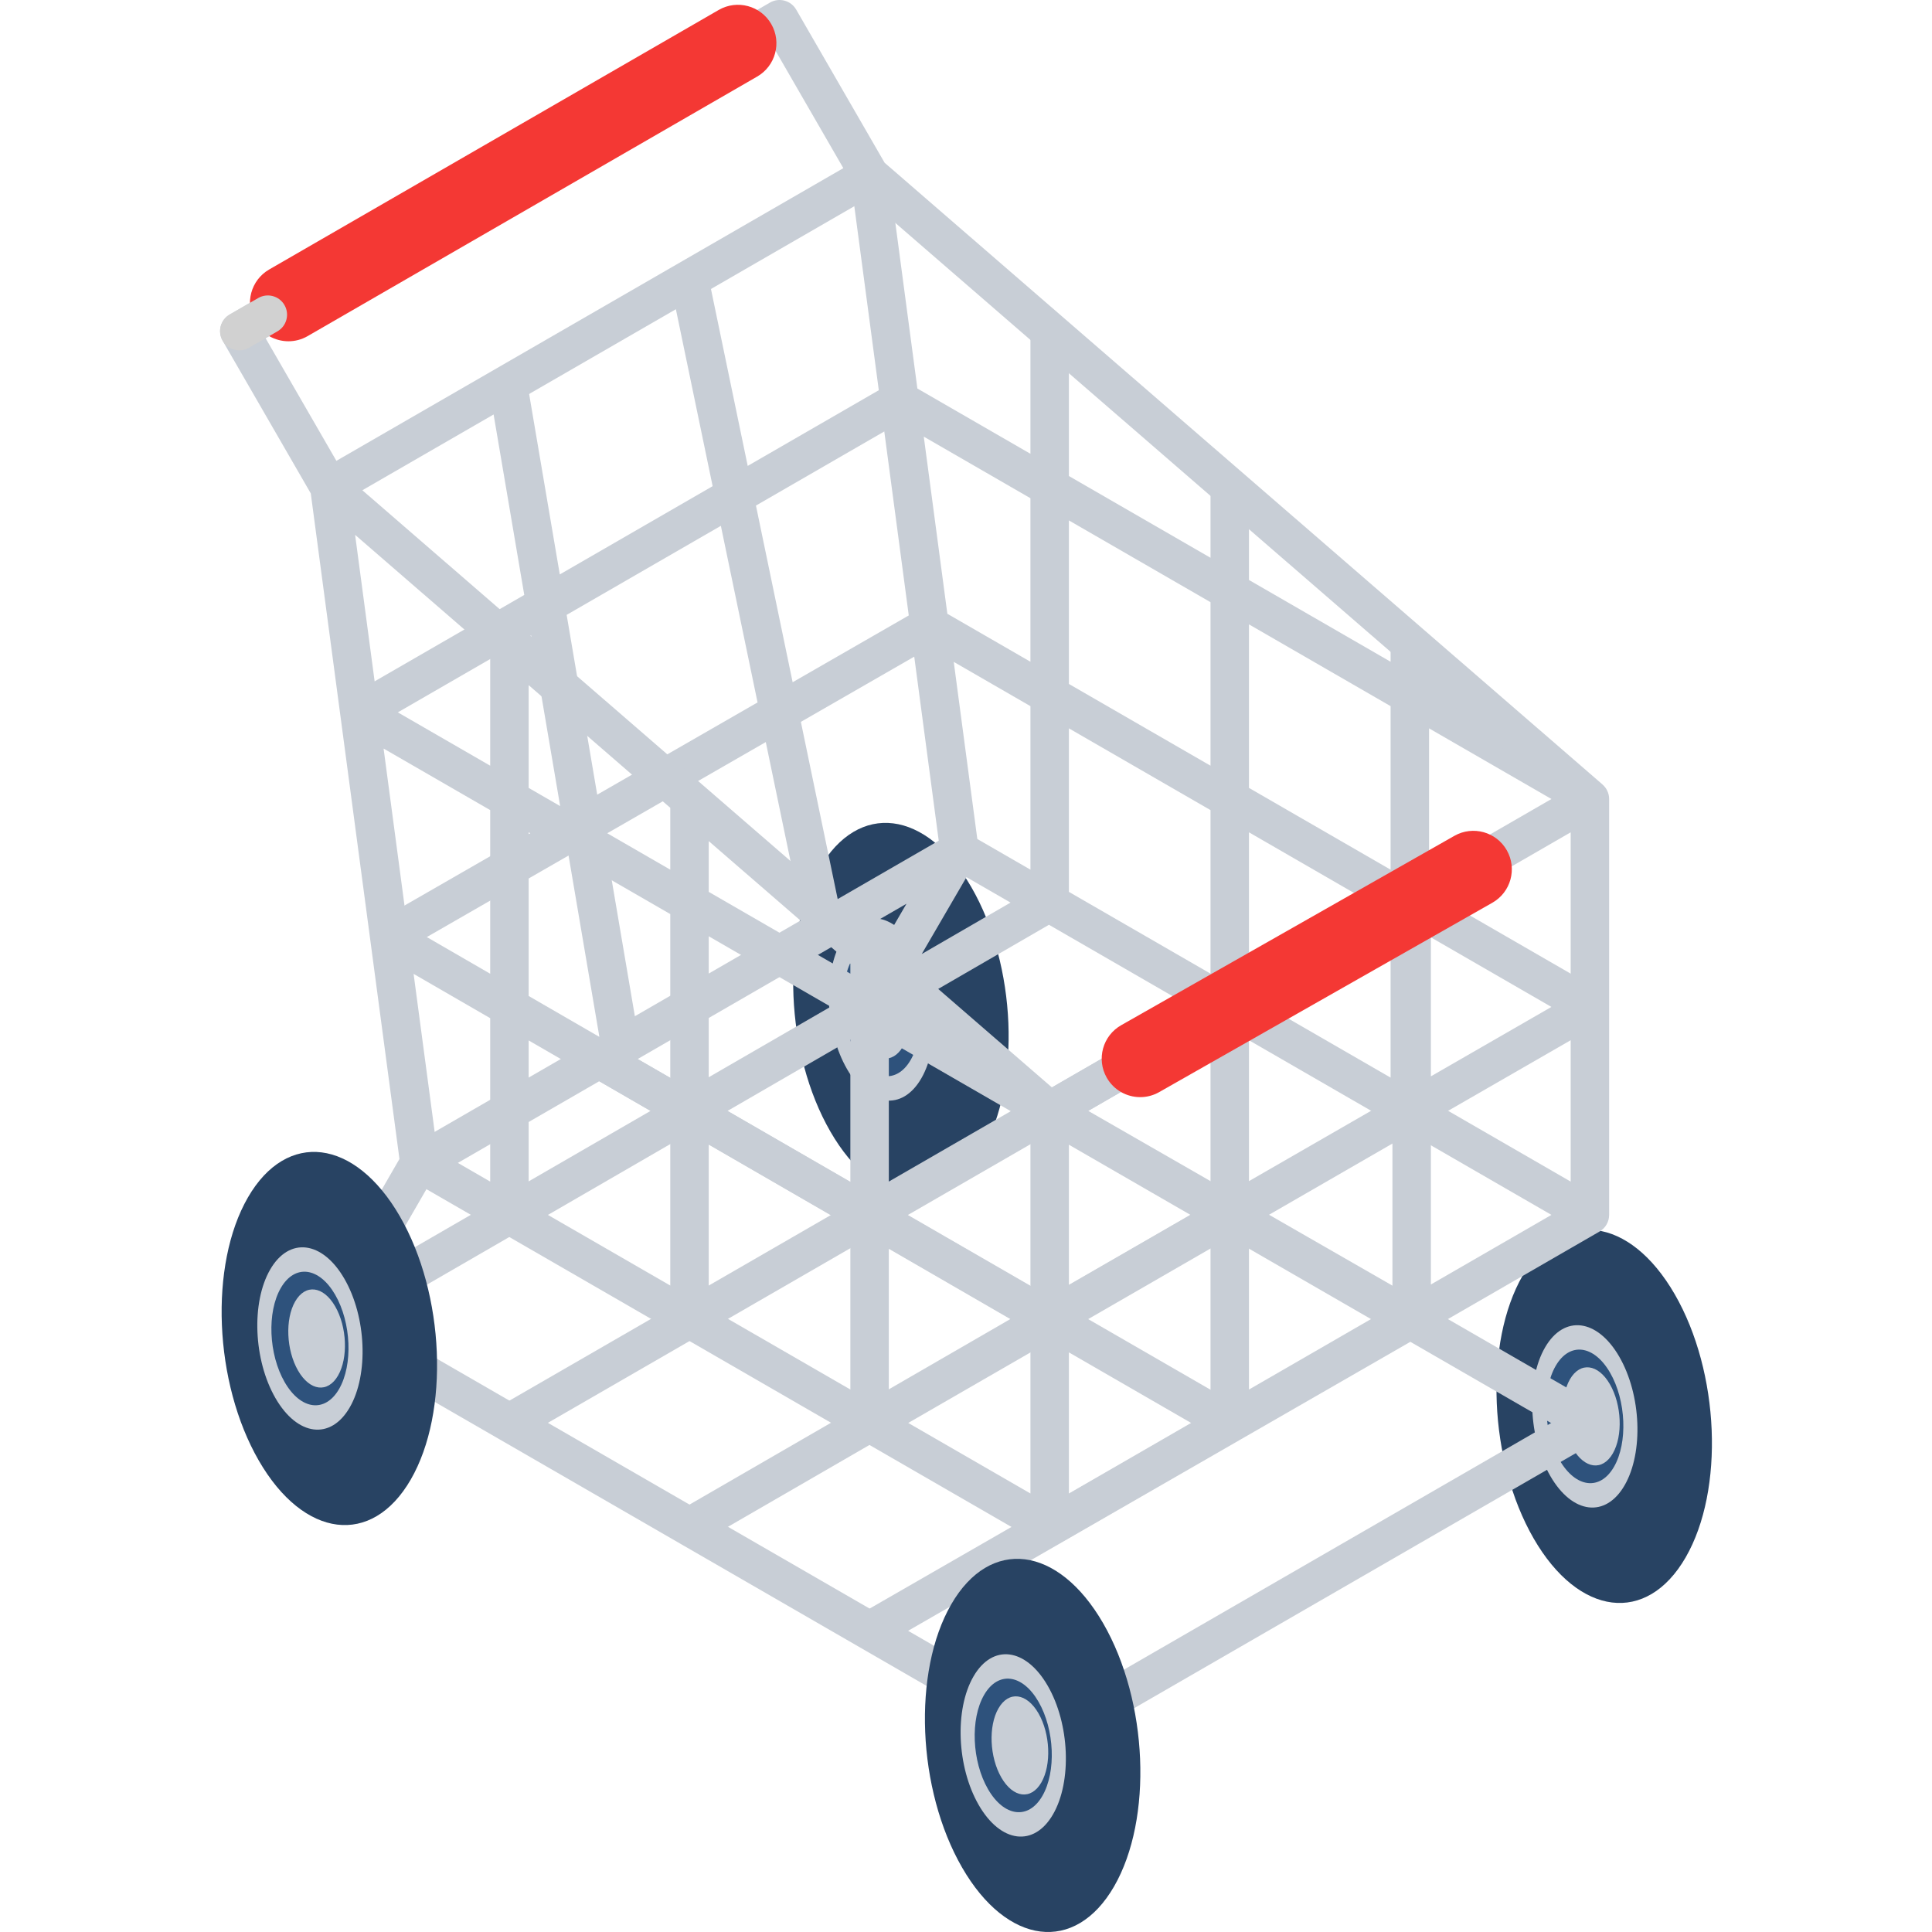 <?xml version="1.0" encoding="iso-8859-1"?>
<!-- Generator: Adobe Illustrator 19.0.0, SVG Export Plug-In . SVG Version: 6.00 Build 0)  -->
<svg version="1.1" id="Capa_1" xmlns="http://www.w3.org/2000/svg" xmlns:xlink="http://www.w3.org/1999/xlink" x="0px" y="0px"
	 viewBox="0 0 512 512" style="enable-background:new 0 0 512 512;" xml:space="preserve">
<path style="fill:#284363;" d="M257.442,235.147c11.918,20.643,13.213,51.869,2.891,69.747
	c-10.321,17.877-28.35,15.635-40.268-5.008s-13.212-51.869-2.891-69.746C227.495,212.263,245.524,214.505,257.442,235.147z"/>
<path style="fill:#C8CED6;" d="M242.744,251.7c5.824,10.087,6.456,25.345,1.413,34.081c-5.043,8.736-13.853,7.64-19.676-2.447
	c-5.824-10.087-6.456-25.345-1.413-34.081C228.111,240.518,236.921,241.613,242.744,251.7z"/>
<path style="fill:#2E527C;" d="M240.302,255.93c4.266,7.389,4.729,18.567,1.035,24.966c-3.695,6.399-10.148,5.597-14.414-1.793
	c-4.266-7.389-4.729-18.567-1.035-24.966C229.582,247.738,236.036,248.541,240.302,255.93z"/>
<path style="fill:#C8CED6;" d="M238.528,259.003c3.135,5.43,3.475,13.643,0.76,18.346c-2.715,4.702-7.457,4.113-10.592-1.317
	s-3.475-13.643-0.76-18.345C230.651,252.983,235.393,253.573,238.528,259.003z"/>
<path style="fill:#284363;" d="M443.821,342.988c11.918,20.643,13.212,51.869,2.891,69.746s-28.35,15.635-40.268-5.007
	c-11.918-20.643-13.213-51.87-2.891-69.747C413.875,320.103,431.903,322.345,443.821,342.988z"/>
<path style="fill:#C8CED6;" d="M429.124,359.54c5.824,10.087,6.456,25.345,1.413,34.081s-13.853,7.64-19.676-2.447
	c-5.824-10.087-6.456-25.345-1.413-34.081C414.491,348.358,423.3,349.453,429.124,359.54z"/>
<path style="fill:#2E527C;" d="M426.682,363.77c4.266,7.389,4.729,18.567,1.035,24.966c-3.695,6.399-10.148,5.597-14.414-1.792
	s-4.729-18.567-1.035-24.966C415.962,355.579,422.415,356.381,426.682,363.77z"/>
<g>
	<path style="fill:#C8CED6;" d="M426.644,366.843c3.135,5.43,3.475,13.643,0.76,18.345s-7.457,4.113-10.592-1.317
		s-3.475-13.643-0.76-18.346C418.767,360.823,423.509,361.413,426.644,366.843z"/>
	<path style="fill:#C8CED6;" d="M182.632,300.295l37.575,21.693l-88.202,50.924l5.097,8.827l48.175-27.814l0,0l45.123-26.052
		l37.46,21.626l-87.684,50.706l5.104,8.827l47.678-27.571l0.042,0.073l45.185-26.073l37.619,21.719l-88.133,50.711l5.084,8.833
		l141.001-81.13l44.942,25.941l5.097-8.827l-47.322-27.315l0.172-0.3l-40.336-23.171l37.398-21.579l45.088,26.032l5.097-8.826
		l-45.175-26.083V248.13l40.078,23.139l5.097-8.827l-45.175-26.082v-43.337l40.078,23.139l5.097-8.826l-45.175-26.082V170.42
		h-10.196v4.948l-37.53-21.668v-24.609h-10.194v18.724l-37.526-21.666v-38.39h-10.194v32.501l-29.962-17.299l-7.611-57.209
		L225.397,47.1l7.492,56.311l-34.738,20.059l-10.433-50.226l-9.981,2.071l11.118,53.523l-40.506,23.39l-8.772-51.618l-10.048,1.705
		l9.406,55.348l-46.249,26.706l5.097,8.827l42.974-24.814l8.094,47.629l-48.765,28.054l5.084,8.833l45.502-26.176l8.161,48.024
		l-50.239,29.02l5.097,8.827l45.111-26.058l13.606,7.855l-87.679,50.705l5.104,8.827l47.695-27.583l0.031,0.054L182.632,300.295z
		 M168.991,280.651l71.238-41.15l-13.744,23.617l-43.894,25.384L168.991,280.651z M160.088,221.306l42.853-24.652l9.758,46.978
		l-44.453,25.678L160.088,221.306z M200.759,186.15l-42.492,24.445l-8.098-47.648l40.867-23.598L200.759,186.15z M240.83,163.098
		L210.059,180.8l-9.725-46.819l34.009-19.638L240.83,163.098z M248.772,222.794l-26.777,15.468l-9.754-46.958l30.042-17.282
		L248.772,222.794z M256.127,232.456l11.674,6.74l-23.525,13.623L256.127,232.456z M273.077,175.368l-22.02-12.713l-6.246-46.943
		l28.265,16.319v43.337H273.077z M273.077,230.471l-14.078-8.128l-6.245-46.938l20.324,11.733v43.333H273.077z M315.702,266.852
		l-37.534,21.671l-37.755-21.688l37.573-21.758L315.702,266.852z M320.797,202.919l-37.526-21.666v-43.337l37.526,21.666V202.919z
		 M320.797,258.023l-37.526-21.667v-43.334l37.526,21.666V258.023z M368.521,230.472l-37.53-21.668v-43.337l37.53,21.668V230.472z
		 M368.521,285.578l-37.53-21.669v-43.335l37.53,21.668V285.578z M326.088,316.049l-37.701-21.657l37.509-21.655l37.616,21.718
		L326.088,316.049z M288.379,349.576l37.483-21.629l37.691,21.756l-37.54,21.6L288.379,349.576z M240.591,321.987l37.468-21.632
		l37.425,21.602l-37.441,21.652L240.591,321.987z M192.809,294.401l37.407-21.662l37.65,21.732l-37.467,21.632L192.809,294.401z"/>
	<path style="fill:#C8CED6;" d="M82.359,130.757l23.5,176.382l-22.993,39.824c-0.677,1.172-0.859,2.562-0.511,3.869
		c0.352,1.304,1.204,2.419,2.376,3.093l190.893,110.213c0.79,0.455,1.669,0.684,2.548,0.684c0.88,0,1.759-0.229,2.549-0.684
		l143.071-82.605c2.439-1.407,3.271-4.523,1.865-6.962c-1.407-2.442-4.526-3.272-6.962-1.865l-140.522,81.132L94.242,347.646
		l18.766-32.503l162.618,93.887c0.79,0.455,1.669,0.684,2.548,0.684c0.88,0,1.759-0.229,2.549-0.684l143.167-82.658
		c1.576-0.909,2.549-2.591,2.549-4.413V211.746c0-1.494-0.662-2.887-1.766-3.844l0.008-0.009L234.433,43.132L211.002,2.551
		c-1.407-2.441-4.526-3.275-6.962-1.865L60.87,83.346c-1.171,0.674-2.024,1.789-2.376,3.093c-0.348,1.307-0.166,2.698,0.511,3.869
		L82.359,130.757z M412.592,210.913l-118.356,68.333c-0.003,0.002-0.005,0.002-0.008,0.004l-15.459,8.926L96.029,129.921
		l133.827-77.266L412.592,210.913z M379.202,297.006l37.042-21.335v43.345l-37.042,21.387V297.006z M379.202,241.96l37.042-21.387
		v43.333l-37.042,21.335V241.96z M330.991,324.775l38.018-21.897v43.411l-38.018,21.95V324.775z M330.991,269.796l38.018-21.95
		v43.267l-38.018,21.897V269.796z M283.271,352.261l37.526-21.614v43.478l-37.526,21.667V352.261z M283.271,297.348l37.526-21.667
		v43.2l-37.526,21.614V297.348z M235.547,330.939l37.53,21.71v43.14l-37.53-21.668L235.547,330.939L235.547,330.939z
		 M235.547,275.678l37.53,21.668v43.523l-37.53-21.71L235.547,275.678L235.547,275.678z M187.824,303.332l37.53,21.71v43.194
		l-37.53-21.668V303.332z M187.824,248.125l37.53,21.668v43.47l-37.53-21.71V248.125z M187.824,222.903l37.53,32.502v2.619
		l-37.53-21.668V222.903z M140.1,275.725l37.53,21.71v43.248l-37.53-21.668V275.725z M140.1,220.572l37.53,21.668v43.416
		l-37.53-21.71V220.572z M140.1,181.573l37.53,32.502v16.396l-37.53-21.668V181.573z M109.61,258.087l20.297,11.741v43.302
		l-14.043-8.108L109.61,258.087z M101.655,198.375l28.252,16.311v43.363l-21.997-12.725L101.655,198.375z M94.109,141.744
		l35.798,31.001v30.172l-29.951-17.292L94.109,141.744z M89.146,122.126L70.381,89.624l134.344-77.561l18.765,32.499L89.146,122.126
		z"/>
</g>
<g>
	<path style="fill:#F43834;" d="M76.446,90.44c1.729,0,3.481-0.441,5.087-1.37l119.126-68.778c4.875-2.814,6.547-9.049,3.73-13.923
		c-2.814-4.875-9.046-6.547-13.923-3.731L71.339,71.416c-4.875,2.814-6.547,9.049-3.73,13.924
		C69.498,88.608,72.922,90.44,76.446,90.44z"/>
	<path style="fill:#F43834;" d="M302.168,290.754c1.706,0,3.438-0.431,5.027-1.334l88.299-50.186
		c4.895-2.784,6.607-9.006,3.826-13.9s-9.006-6.607-13.9-3.826l-88.299,50.186c-4.895,2.784-6.607,9.006-3.826,13.9
		C295.173,288.899,298.621,290.754,302.168,290.754z"/>
</g>
<path style="fill:#D1D1D1;" d="M63.422,92.856c0.866,0,1.742-0.219,2.545-0.683l7.559-4.364c2.439-1.407,3.272-4.523,1.865-6.962
	c-1.404-2.439-4.529-3.272-6.962-1.865l-7.559,4.364c-2.439,1.407-3.272,4.523-1.865,6.962
	C59.948,91.943,61.663,92.856,63.422,92.856z"/>
<path style="fill:#284363;" d="M105.969,322.344c11.918,20.643,13.212,51.869,2.891,69.746s-28.35,15.635-40.268-5.008
	s-13.212-51.869-2.891-69.746C76.022,299.46,94.051,301.702,105.969,322.344z"/>
<path style="fill:#C8CED6;" d="M91.271,338.897c5.824,10.087,6.456,25.345,1.413,34.081c-5.044,8.735-13.853,7.64-19.677-2.447
	c-5.824-10.087-6.456-25.345-1.413-34.081C76.638,327.715,85.448,328.81,91.271,338.897z"/>
<path style="fill:#2E527C;" d="M88.829,343.127c4.266,7.389,4.729,18.567,1.035,24.966c-3.695,6.399-10.148,5.597-14.414-1.792
	c-4.266-7.389-4.73-18.567-1.035-24.966C78.11,334.935,84.563,335.738,88.829,343.127z"/>
<path style="fill:#C8CED6;" d="M88.823,346.2c3.135,5.43,3.475,13.643,0.76,18.346c-2.715,4.702-7.457,4.113-10.592-1.317
	s-3.475-13.643-0.76-18.345C80.946,340.18,85.688,340.77,88.823,346.2z"/>
<path style="fill:#284363;" d="M292.349,430.185c11.918,20.643,13.212,51.869,2.891,69.747
	c-10.321,17.877-28.35,15.635-40.268-5.008c-11.918-20.643-13.213-51.869-2.891-69.747
	C262.402,407.3,280.431,409.542,292.349,430.185z"/>
<path style="fill:#C8CED6;" d="M277.651,446.737c5.824,10.087,6.456,25.345,1.413,34.081s-13.853,7.64-19.676-2.447
	c-5.824-10.087-6.456-25.345-1.413-34.081C263.018,435.555,271.828,436.65,277.651,446.737z"/>
<path style="fill:#2E527C;" d="M275.209,450.967c4.266,7.389,4.729,18.567,1.035,24.966c-3.695,6.399-10.148,5.597-14.414-1.793
	c-4.266-7.389-4.729-18.567-1.035-24.966C264.489,442.776,270.943,443.578,275.209,450.967z"/>
<path style="fill:#C8CED6;" d="M275.202,454.04c3.135,5.43,3.475,13.643,0.76,18.346c-2.715,4.702-7.457,4.112-10.592-1.317
	c-3.135-5.43-3.475-13.643-0.76-18.345C267.326,448.021,272.068,448.61,275.202,454.04z"/>
<g>
</g>
<g>
</g>
<g>
</g>
<g>
</g>
<g>
</g>
<g>
</g>
<g>
</g>
<g>
</g>
<g>
</g>
<g>
</g>
<g>
</g>
<g>
</g>
<g>
</g>
<g>
</g>
<g>
</g>
</svg>
